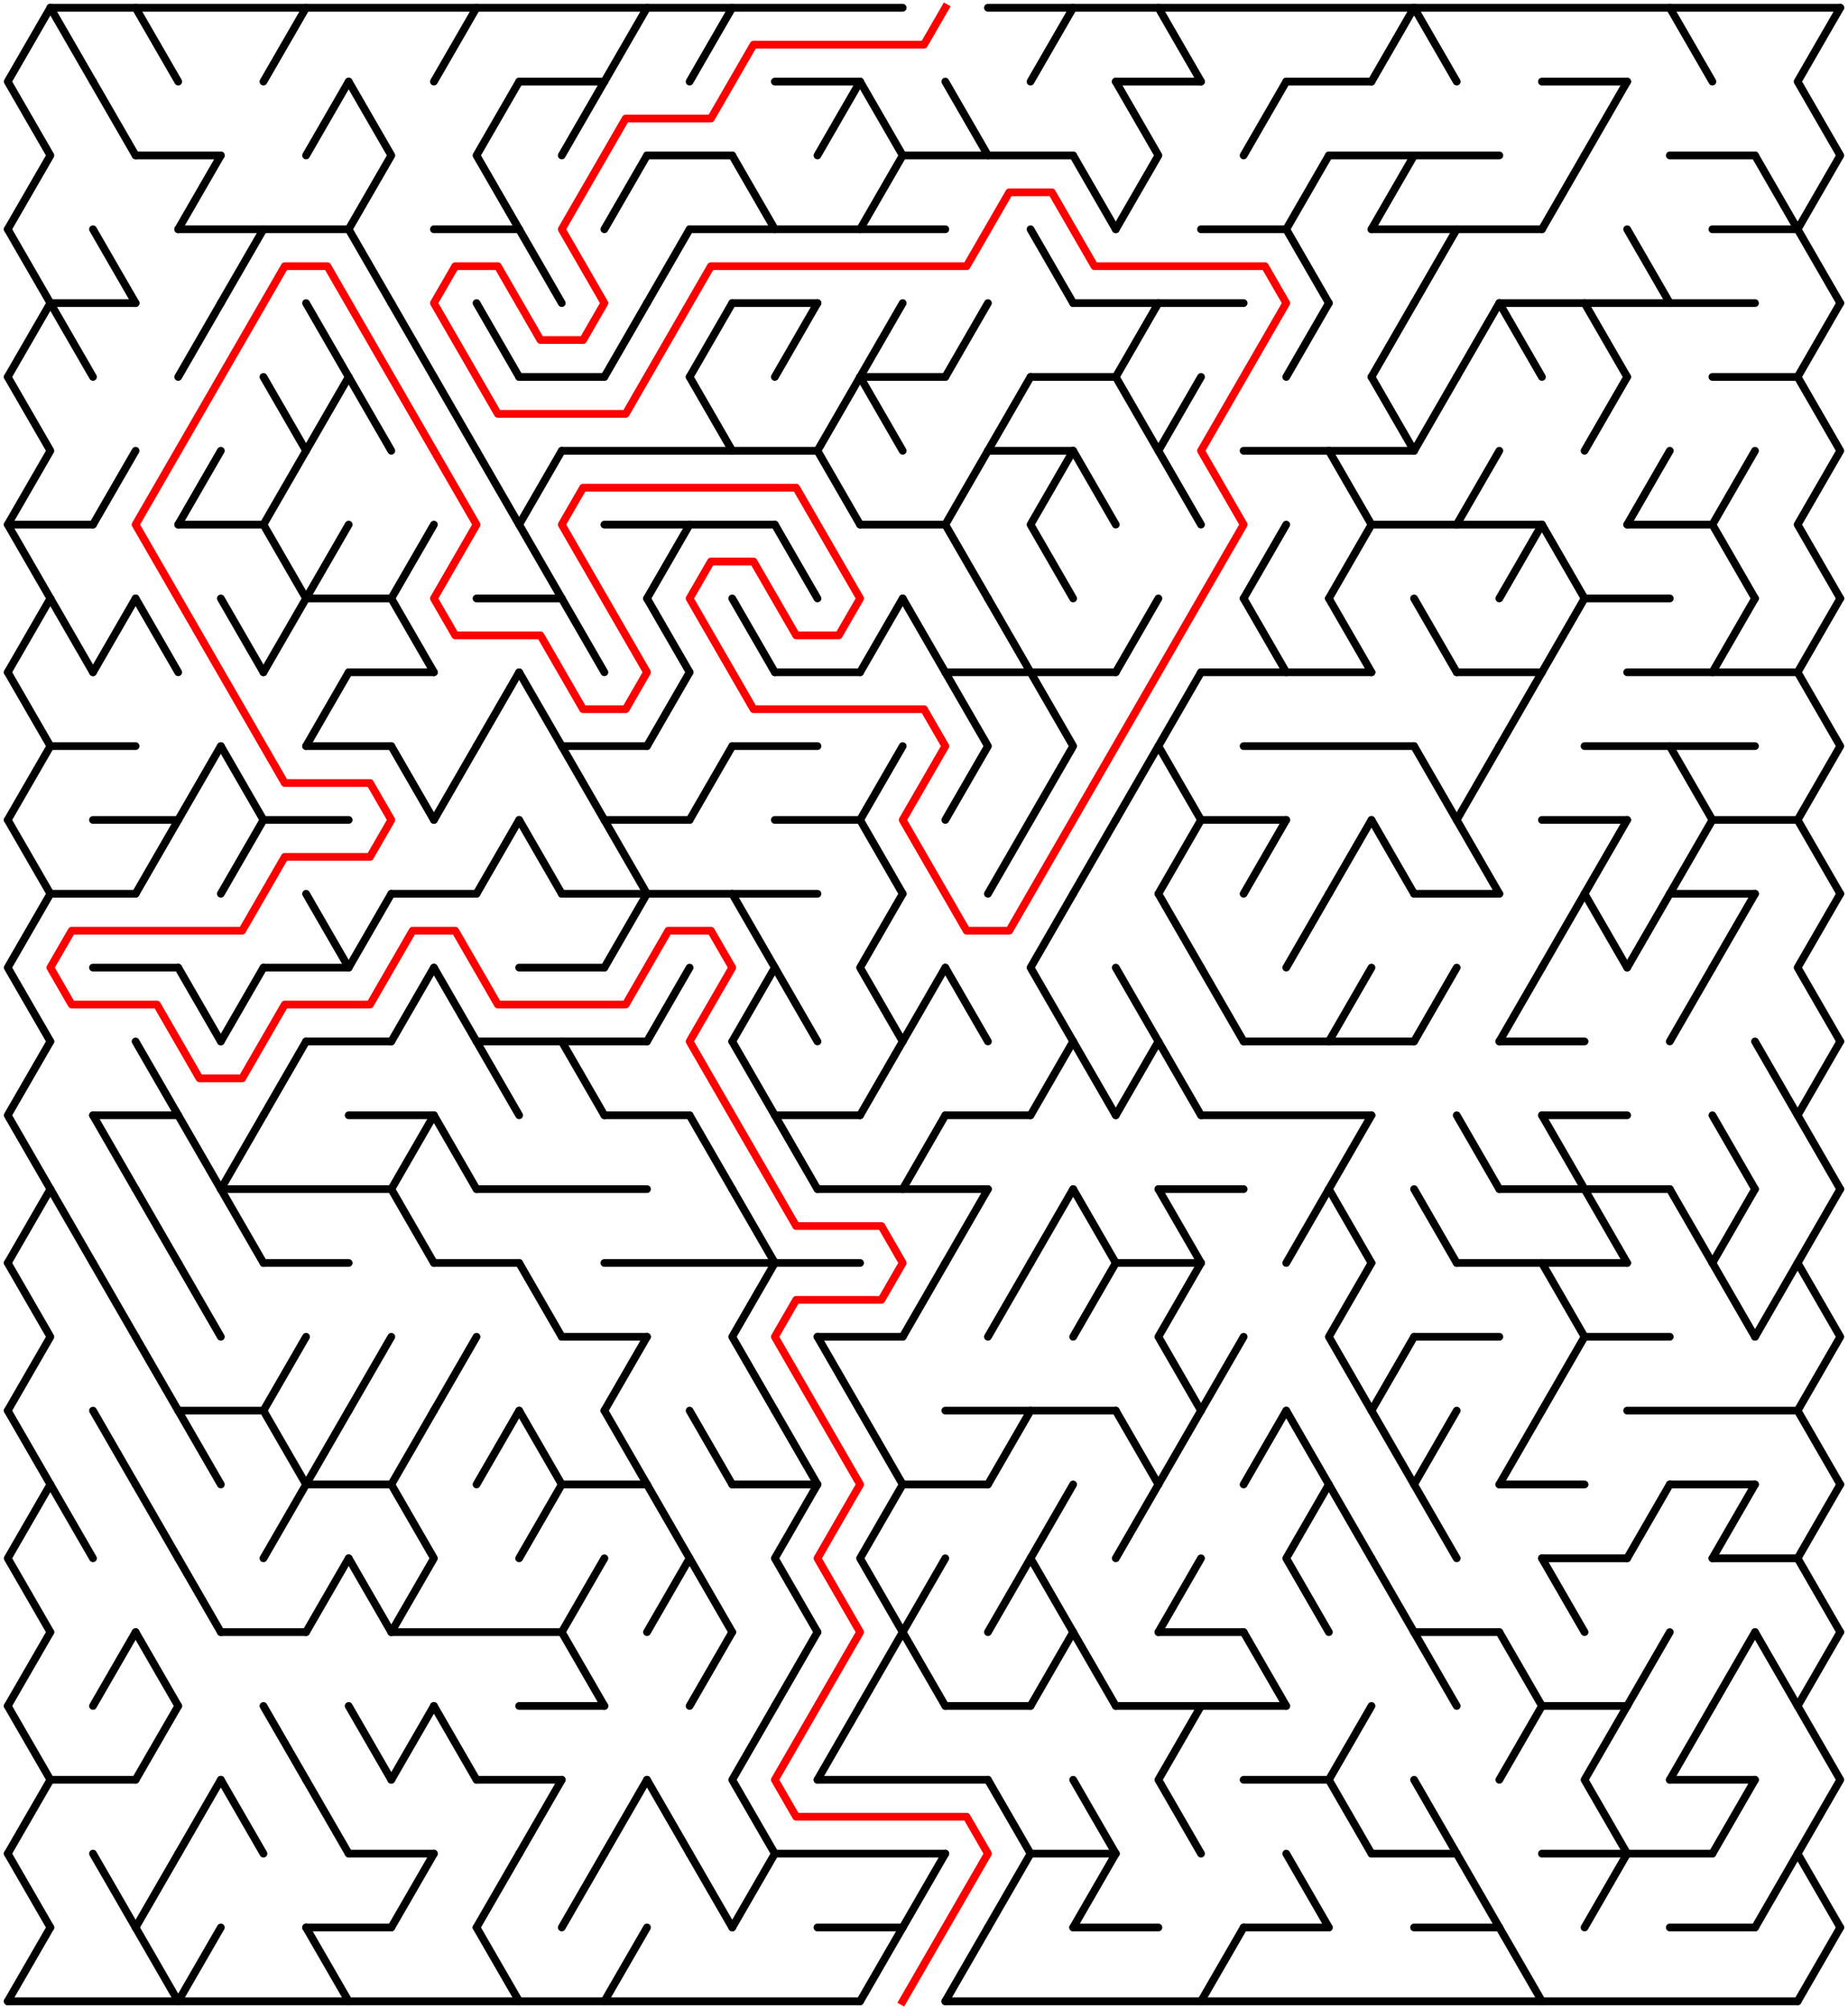 ﻿<?xml version="1.0" encoding="utf-8" standalone="no"?>
<!DOCTYPE svg PUBLIC "-//W3C//DTD SVG 1.1//EN" "http://www.w3.org/Graphics/SVG/1.1/DTD/svg11.dtd">
<svg width="477" height="518.419" version="1.1" xmlns="http://www.w3.org/2000/svg">
  <title>42 by 27 delta maze</title>
  <g fill="none" stroke="#000000" stroke-width="2" stroke-linecap="round" stroke-linejoin="round">
    <line x1="13" y1="2" x2="233" y2="2" />
    <line x1="255" y1="2" x2="475" y2="2" />
    <line x1="134" y1="21.053" x2="156" y2="21.053" />
    <line x1="200" y1="21.053" x2="222" y2="21.053" />
    <line x1="288" y1="21.053" x2="310" y2="21.053" />
    <line x1="332" y1="21.053" x2="354" y2="21.053" />
    <line x1="398" y1="21.053" x2="420" y2="21.053" />
    <line x1="35" y1="40.105" x2="57" y2="40.105" />
    <line x1="167" y1="40.105" x2="189" y2="40.105" />
    <line x1="233" y1="40.105" x2="277" y2="40.105" />
    <line x1="343" y1="40.105" x2="387" y2="40.105" />
    <line x1="431" y1="40.105" x2="453" y2="40.105" />
    <line x1="46" y1="59.158" x2="90" y2="59.158" />
    <line x1="112" y1="59.158" x2="134" y2="59.158" />
    <line x1="178" y1="59.158" x2="244" y2="59.158" />
    <line x1="310" y1="59.158" x2="332" y2="59.158" />
    <line x1="354" y1="59.158" x2="398" y2="59.158" />
    <line x1="442" y1="59.158" x2="464" y2="59.158" />
    <line x1="13" y1="78.21" x2="35" y2="78.21" />
    <line x1="189" y1="78.21" x2="211" y2="78.21" />
    <line x1="277" y1="78.21" x2="321" y2="78.21" />
    <line x1="387" y1="78.21" x2="453" y2="78.21" />
    <line x1="134" y1="97.263" x2="156" y2="97.263" />
    <line x1="222" y1="97.263" x2="244" y2="97.263" />
    <line x1="266" y1="97.263" x2="288" y2="97.263" />
    <line x1="442" y1="97.263" x2="464" y2="97.263" />
    <line x1="145" y1="116.315" x2="211" y2="116.315" />
    <line x1="255" y1="116.315" x2="277" y2="116.315" />
    <line x1="321" y1="116.315" x2="365" y2="116.315" />
    <line x1="2" y1="135.368" x2="24" y2="135.368" />
    <line x1="46" y1="135.368" x2="68" y2="135.368" />
    <line x1="156" y1="135.368" x2="200" y2="135.368" />
    <line x1="222" y1="135.368" x2="244" y2="135.368" />
    <line x1="354" y1="135.368" x2="398" y2="135.368" />
    <line x1="420" y1="135.368" x2="442" y2="135.368" />
    <line x1="79" y1="154.42" x2="101" y2="154.42" />
    <line x1="123" y1="154.42" x2="145" y2="154.42" />
    <line x1="409" y1="154.42" x2="431" y2="154.42" />
    <line x1="90" y1="173.473" x2="112" y2="173.473" />
    <line x1="200" y1="173.473" x2="222" y2="173.473" />
    <line x1="244" y1="173.473" x2="288" y2="173.473" />
    <line x1="310" y1="173.473" x2="354" y2="173.473" />
    <line x1="376" y1="173.473" x2="398" y2="173.473" />
    <line x1="420" y1="173.473" x2="464" y2="173.473" />
    <line x1="13" y1="192.526" x2="35" y2="192.526" />
    <line x1="79" y1="192.526" x2="101" y2="192.526" />
    <line x1="145" y1="192.526" x2="167" y2="192.526" />
    <line x1="189" y1="192.526" x2="211" y2="192.526" />
    <line x1="321" y1="192.526" x2="365" y2="192.526" />
    <line x1="409" y1="192.526" x2="453" y2="192.526" />
    <line x1="24" y1="211.578" x2="46" y2="211.578" />
    <line x1="68" y1="211.578" x2="90" y2="211.578" />
    <line x1="156" y1="211.578" x2="178" y2="211.578" />
    <line x1="200" y1="211.578" x2="222" y2="211.578" />
    <line x1="310" y1="211.578" x2="332" y2="211.578" />
    <line x1="398" y1="211.578" x2="420" y2="211.578" />
    <line x1="442" y1="211.578" x2="464" y2="211.578" />
    <line x1="13" y1="230.631" x2="35" y2="230.631" />
    <line x1="101" y1="230.631" x2="123" y2="230.631" />
    <line x1="145" y1="230.631" x2="211" y2="230.631" />
    <line x1="365" y1="230.631" x2="387" y2="230.631" />
    <line x1="431" y1="230.631" x2="453" y2="230.631" />
    <line x1="24" y1="249.683" x2="46" y2="249.683" />
    <line x1="68" y1="249.683" x2="90" y2="249.683" />
    <line x1="134" y1="249.683" x2="156" y2="249.683" />
    <line x1="79" y1="268.736" x2="101" y2="268.736" />
    <line x1="123" y1="268.736" x2="167" y2="268.736" />
    <line x1="321" y1="268.736" x2="365" y2="268.736" />
    <line x1="387" y1="268.736" x2="409" y2="268.736" />
    <line x1="24" y1="287.788" x2="46" y2="287.788" />
    <line x1="90" y1="287.788" x2="112" y2="287.788" />
    <line x1="156" y1="287.788" x2="178" y2="287.788" />
    <line x1="200" y1="287.788" x2="222" y2="287.788" />
    <line x1="244" y1="287.788" x2="266" y2="287.788" />
    <line x1="310" y1="287.788" x2="354" y2="287.788" />
    <line x1="398" y1="287.788" x2="420" y2="287.788" />
    <line x1="57" y1="306.841" x2="101" y2="306.841" />
    <line x1="123" y1="306.841" x2="167" y2="306.841" />
    <line x1="211" y1="306.841" x2="255" y2="306.841" />
    <line x1="299" y1="306.841" x2="321" y2="306.841" />
    <line x1="387" y1="306.841" x2="431" y2="306.841" />
    <line x1="68" y1="325.894" x2="90" y2="325.894" />
    <line x1="112" y1="325.894" x2="134" y2="325.894" />
    <line x1="156" y1="325.894" x2="222" y2="325.894" />
    <line x1="288" y1="325.894" x2="310" y2="325.894" />
    <line x1="376" y1="325.894" x2="420" y2="325.894" />
    <line x1="145" y1="344.946" x2="167" y2="344.946" />
    <line x1="211" y1="344.946" x2="233" y2="344.946" />
    <line x1="365" y1="344.946" x2="387" y2="344.946" />
    <line x1="409" y1="344.946" x2="431" y2="344.946" />
    <line x1="46" y1="363.999" x2="68" y2="363.999" />
    <line x1="244" y1="363.999" x2="288" y2="363.999" />
    <line x1="420" y1="363.999" x2="464" y2="363.999" />
    <line x1="79" y1="383.051" x2="101" y2="383.051" />
    <line x1="145" y1="383.051" x2="167" y2="383.051" />
    <line x1="189" y1="383.051" x2="211" y2="383.051" />
    <line x1="233" y1="383.051" x2="255" y2="383.051" />
    <line x1="387" y1="383.051" x2="409" y2="383.051" />
    <line x1="431" y1="383.051" x2="453" y2="383.051" />
    <line x1="398" y1="402.104" x2="420" y2="402.104" />
    <line x1="442" y1="402.104" x2="464" y2="402.104" />
    <line x1="57" y1="421.156" x2="79" y2="421.156" />
    <line x1="101" y1="421.156" x2="145" y2="421.156" />
    <line x1="299" y1="421.156" x2="321" y2="421.156" />
    <line x1="365" y1="421.156" x2="387" y2="421.156" />
    <line x1="134" y1="440.209" x2="156" y2="440.209" />
    <line x1="244" y1="440.209" x2="266" y2="440.209" />
    <line x1="288" y1="440.209" x2="332" y2="440.209" />
    <line x1="398" y1="440.209" x2="420" y2="440.209" />
    <line x1="13" y1="459.261" x2="35" y2="459.261" />
    <line x1="123" y1="459.261" x2="145" y2="459.261" />
    <line x1="211" y1="459.261" x2="255" y2="459.261" />
    <line x1="321" y1="459.261" x2="343" y2="459.261" />
    <line x1="431" y1="459.261" x2="453" y2="459.261" />
    <line x1="90" y1="478.314" x2="112" y2="478.314" />
    <line x1="200" y1="478.314" x2="244" y2="478.314" />
    <line x1="266" y1="478.314" x2="288" y2="478.314" />
    <line x1="354" y1="478.314" x2="376" y2="478.314" />
    <line x1="398" y1="478.314" x2="442" y2="478.314" />
    <line x1="79" y1="497.367" x2="101" y2="497.367" />
    <line x1="211" y1="497.367" x2="233" y2="497.367" />
    <line x1="277" y1="497.367" x2="299" y2="497.367" />
    <line x1="321" y1="497.367" x2="343" y2="497.367" />
    <line x1="365" y1="497.367" x2="387" y2="497.367" />
    <line x1="431" y1="497.367" x2="453" y2="497.367" />
    <line x1="2" y1="516.419" x2="222" y2="516.419" />
    <line x1="244" y1="516.419" x2="464" y2="516.419" />
    <polyline points="13,2 2,21.053 13,40.105 2,59.158" />
    <line x1="2" y1="59.158" x2="13" y2="78.21" />
    <line x1="13" y1="78.21" x2="2" y2="97.263" />
    <polyline points="2,97.263 13,116.315 2,135.368 13,154.42" />
    <line x1="13" y1="154.42" x2="2" y2="173.473" />
    <polyline points="2,173.473 13,192.526 2,211.578" />
    <line x1="2" y1="211.578" x2="13" y2="230.631" />
    <polyline points="13,230.631 2,249.683 13,268.736" />
    <polyline points="13,268.736 2,287.788 13,306.841" />
    <line x1="13" y1="306.841" x2="2" y2="325.894" />
    <polyline points="2,325.894 13,344.946 2,363.999" />
    <line x1="2" y1="363.999" x2="13" y2="383.051" />
    <polyline points="13,383.051 2,402.104 13,421.156" />
    <line x1="13" y1="421.156" x2="2" y2="440.209" />
    <polyline points="2,440.209 13,459.261 2,478.314" />
    <line x1="2" y1="478.314" x2="13" y2="497.367" />
    <line x1="13" y1="497.367" x2="2" y2="516.419" />
    <line x1="13" y1="2" x2="24" y2="21.053" />
    <line x1="13" y1="78.21" x2="24" y2="97.263" />
    <line x1="13" y1="154.42" x2="24" y2="173.473" />
    <line x1="13" y1="306.841" x2="24" y2="325.894" />
    <line x1="13" y1="383.051" x2="24" y2="402.104" />
    <line x1="24" y1="21.053" x2="35" y2="40.105" />
    <line x1="24" y1="59.158" x2="35" y2="78.21" />
    <line x1="35" y1="116.315" x2="24" y2="135.368" />
    <line x1="35" y1="154.42" x2="24" y2="173.473" />
    <line x1="24" y1="287.788" x2="35" y2="306.841" />
    <line x1="24" y1="325.894" x2="35" y2="344.946" />
    <line x1="24" y1="363.999" x2="35" y2="383.051" />
    <line x1="35" y1="421.156" x2="24" y2="440.209" />
    <line x1="24" y1="478.314" x2="35" y2="497.367" />
    <line x1="35" y1="2" x2="46" y2="21.053" />
    <line x1="35" y1="154.42" x2="46" y2="173.473" />
    <line x1="46" y1="211.578" x2="35" y2="230.631" />
    <line x1="35" y1="268.736" x2="46" y2="287.788" />
    <line x1="35" y1="306.841" x2="46" y2="325.894" />
    <line x1="35" y1="344.946" x2="46" y2="363.999" />
    <line x1="35" y1="383.051" x2="46" y2="402.104" />
    <line x1="35" y1="421.156" x2="46" y2="440.209" />
    <line x1="46" y1="440.209" x2="35" y2="459.261" />
    <line x1="46" y1="478.314" x2="35" y2="497.367" />
    <line x1="35" y1="497.367" x2="46" y2="516.419" />
    <line x1="57" y1="40.105" x2="46" y2="59.158" />
    <line x1="57" y1="78.21" x2="46" y2="97.263" />
    <line x1="57" y1="116.315" x2="46" y2="135.368" />
    <line x1="57" y1="192.526" x2="46" y2="211.578" />
    <line x1="46" y1="249.683" x2="57" y2="268.736" />
    <line x1="46" y1="287.788" x2="57" y2="306.841" />
    <line x1="46" y1="325.894" x2="57" y2="344.946" />
    <line x1="46" y1="363.999" x2="57" y2="383.051" />
    <line x1="46" y1="402.104" x2="57" y2="421.156" />
    <line x1="57" y1="459.261" x2="46" y2="478.314" />
    <line x1="57" y1="497.367" x2="46" y2="516.419" />
    <line x1="68" y1="59.158" x2="57" y2="78.21" />
    <line x1="57" y1="154.42" x2="68" y2="173.473" />
    <line x1="57" y1="192.526" x2="68" y2="211.578" />
    <line x1="68" y1="211.578" x2="57" y2="230.631" />
    <line x1="68" y1="249.683" x2="57" y2="268.736" />
    <line x1="68" y1="287.788" x2="57" y2="306.841" />
    <line x1="57" y1="306.841" x2="68" y2="325.894" />
    <line x1="57" y1="459.261" x2="68" y2="478.314" />
    <line x1="79" y1="2" x2="68" y2="21.053" />
    <polyline points="68,97.263 79,116.315 68,135.368 79,154.42" />
    <line x1="79" y1="154.42" x2="68" y2="173.473" />
    <line x1="79" y1="268.736" x2="68" y2="287.788" />
    <line x1="79" y1="344.946" x2="68" y2="363.999" />
    <line x1="68" y1="363.999" x2="79" y2="383.051" />
    <line x1="79" y1="383.051" x2="68" y2="402.104" />
    <line x1="68" y1="440.209" x2="79" y2="459.261" />
    <line x1="90" y1="21.053" x2="79" y2="40.105" />
    <line x1="79" y1="78.21" x2="90" y2="97.263" />
    <line x1="90" y1="97.263" x2="79" y2="116.315" />
    <line x1="90" y1="135.368" x2="79" y2="154.42" />
    <line x1="90" y1="173.473" x2="79" y2="192.526" />
    <line x1="79" y1="230.631" x2="90" y2="249.683" />
    <line x1="90" y1="363.999" x2="79" y2="383.051" />
    <line x1="90" y1="402.104" x2="79" y2="421.156" />
    <line x1="79" y1="459.261" x2="90" y2="478.314" />
    <line x1="79" y1="497.367" x2="90" y2="516.419" />
    <polyline points="90,21.053 101,40.105 90,59.158" />
    <line x1="90" y1="59.158" x2="101" y2="78.21" />
    <line x1="90" y1="97.263" x2="101" y2="116.315" />
    <line x1="101" y1="230.631" x2="90" y2="249.683" />
    <line x1="101" y1="344.946" x2="90" y2="363.999" />
    <line x1="90" y1="402.104" x2="101" y2="421.156" />
    <line x1="90" y1="440.209" x2="101" y2="459.261" />
    <line x1="101" y1="78.21" x2="112" y2="97.263" />
    <line x1="112" y1="135.368" x2="101" y2="154.42" />
    <line x1="101" y1="154.42" x2="112" y2="173.473" />
    <line x1="101" y1="192.526" x2="112" y2="211.578" />
    <line x1="112" y1="249.683" x2="101" y2="268.736" />
    <line x1="112" y1="287.788" x2="101" y2="306.841" />
    <line x1="101" y1="306.841" x2="112" y2="325.894" />
    <line x1="112" y1="363.999" x2="101" y2="383.051" />
    <polyline points="101,383.051 112,402.104 101,421.156" />
    <line x1="112" y1="440.209" x2="101" y2="459.261" />
    <line x1="112" y1="478.314" x2="101" y2="497.367" />
    <line x1="123" y1="2" x2="112" y2="21.053" />
    <line x1="112" y1="97.263" x2="123" y2="116.315" />
    <line x1="123" y1="192.526" x2="112" y2="211.578" />
    <line x1="112" y1="249.683" x2="123" y2="268.736" />
    <line x1="112" y1="287.788" x2="123" y2="306.841" />
    <line x1="123" y1="344.946" x2="112" y2="363.999" />
    <line x1="112" y1="440.209" x2="123" y2="459.261" />
    <polyline points="134,21.053 123,40.105 134,59.158" />
    <line x1="123" y1="78.21" x2="134" y2="97.263" />
    <line x1="123" y1="116.315" x2="134" y2="135.368" />
    <line x1="134" y1="173.473" x2="123" y2="192.526" />
    <line x1="134" y1="211.578" x2="123" y2="230.631" />
    <line x1="123" y1="268.736" x2="134" y2="287.788" />
    <line x1="134" y1="363.999" x2="123" y2="383.051" />
    <line x1="134" y1="478.314" x2="123" y2="497.367" />
    <line x1="123" y1="497.367" x2="134" y2="516.419" />
    <line x1="134" y1="59.158" x2="145" y2="78.21" />
    <polyline points="145,116.315 134,135.368 145,154.42" />
    <line x1="134" y1="173.473" x2="145" y2="192.526" />
    <line x1="134" y1="211.578" x2="145" y2="230.631" />
    <line x1="134" y1="325.894" x2="145" y2="344.946" />
    <line x1="134" y1="363.999" x2="145" y2="383.051" />
    <line x1="145" y1="383.051" x2="134" y2="402.104" />
    <line x1="145" y1="459.261" x2="134" y2="478.314" />
    <line x1="156" y1="21.053" x2="145" y2="40.105" />
    <line x1="145" y1="154.42" x2="156" y2="173.473" />
    <line x1="145" y1="192.526" x2="156" y2="211.578" />
    <line x1="145" y1="268.736" x2="156" y2="287.788" />
    <line x1="156" y1="402.104" x2="145" y2="421.156" />
    <line x1="145" y1="421.156" x2="156" y2="440.209" />
    <line x1="156" y1="478.314" x2="145" y2="497.367" />
    <line x1="167" y1="2" x2="156" y2="21.053" />
    <line x1="167" y1="40.105" x2="156" y2="59.158" />
    <line x1="167" y1="78.21" x2="156" y2="97.263" />
    <line x1="156" y1="211.578" x2="167" y2="230.631" />
    <line x1="167" y1="230.631" x2="156" y2="249.683" />
    <line x1="167" y1="344.946" x2="156" y2="363.999" />
    <line x1="156" y1="363.999" x2="167" y2="383.051" />
    <line x1="167" y1="459.261" x2="156" y2="478.314" />
    <line x1="167" y1="497.367" x2="156" y2="516.419" />
    <line x1="178" y1="59.158" x2="167" y2="78.21" />
    <line x1="178" y1="135.368" x2="167" y2="154.42" />
    <line x1="167" y1="154.42" x2="178" y2="173.473" />
    <line x1="178" y1="173.473" x2="167" y2="192.526" />
    <line x1="178" y1="249.683" x2="167" y2="268.736" />
    <polyline points="167,383.051 178,402.104 167,421.156" />
    <line x1="167" y1="459.261" x2="178" y2="478.314" />
    <line x1="189" y1="2" x2="178" y2="21.053" />
    <line x1="189" y1="78.21" x2="178" y2="97.263" />
    <line x1="178" y1="97.263" x2="189" y2="116.315" />
    <line x1="189" y1="192.526" x2="178" y2="211.578" />
    <line x1="178" y1="287.788" x2="189" y2="306.841" />
    <line x1="178" y1="363.999" x2="189" y2="383.051" />
    <line x1="178" y1="402.104" x2="189" y2="421.156" />
    <line x1="189" y1="421.156" x2="178" y2="440.209" />
    <line x1="178" y1="478.314" x2="189" y2="497.367" />
    <line x1="189" y1="40.105" x2="200" y2="59.158" />
    <line x1="189" y1="154.42" x2="200" y2="173.473" />
    <polyline points="189,230.631 200,249.683 189,268.736" />
    <line x1="189" y1="268.736" x2="200" y2="287.788" />
    <line x1="189" y1="306.841" x2="200" y2="325.894" />
    <polyline points="200,325.894 189,344.946 200,363.999" />
    <polyline points="200,440.209 189,459.261 200,478.314" />
    <line x1="200" y1="478.314" x2="189" y2="497.367" />
    <line x1="211" y1="78.21" x2="200" y2="97.263" />
    <line x1="200" y1="135.368" x2="211" y2="154.42" />
    <line x1="200" y1="249.683" x2="211" y2="268.736" />
    <line x1="200" y1="287.788" x2="211" y2="306.841" />
    <line x1="200" y1="363.999" x2="211" y2="383.051" />
    <polyline points="211,383.051 200,402.104 211,421.156" />
    <line x1="211" y1="421.156" x2="200" y2="440.209" />
    <line x1="222" y1="21.053" x2="211" y2="40.105" />
    <polyline points="222,97.263 211,116.315 222,135.368" />
    <line x1="211" y1="344.946" x2="222" y2="363.999" />
    <line x1="222" y1="440.209" x2="211" y2="459.261" />
    <polyline points="222,21.053 233,40.105 222,59.158" />
    <line x1="233" y1="78.21" x2="222" y2="97.263" />
    <line x1="222" y1="97.263" x2="233" y2="116.315" />
    <line x1="233" y1="154.42" x2="222" y2="173.473" />
    <line x1="233" y1="192.526" x2="222" y2="211.578" />
    <line x1="222" y1="211.578" x2="233" y2="230.631" />
    <polyline points="233,230.631 222,249.683 233,268.736" />
    <line x1="233" y1="268.736" x2="222" y2="287.788" />
    <line x1="222" y1="363.999" x2="233" y2="383.051" />
    <polyline points="233,383.051 222,402.104 233,421.156" />
    <line x1="233" y1="421.156" x2="222" y2="440.209" />
    <line x1="233" y1="497.367" x2="222" y2="516.419" />
    <line x1="233" y1="154.42" x2="244" y2="173.473" />
    <line x1="244" y1="249.683" x2="233" y2="268.736" />
    <line x1="244" y1="287.788" x2="233" y2="306.841" />
    <line x1="244" y1="325.894" x2="233" y2="344.946" />
    <line x1="244" y1="402.104" x2="233" y2="421.156" />
    <line x1="233" y1="421.156" x2="244" y2="440.209" />
    <line x1="244" y1="478.314" x2="233" y2="497.367" />
    <line x1="244" y1="21.053" x2="255" y2="40.105" />
    <line x1="255" y1="78.21" x2="244" y2="97.263" />
    <polyline points="255,116.315 244,135.368 255,154.42" />
    <polyline points="244,173.473 255,192.526 244,211.578" />
    <line x1="244" y1="249.683" x2="255" y2="268.736" />
    <line x1="255" y1="306.841" x2="244" y2="325.894" />
    <line x1="255" y1="497.367" x2="244" y2="516.419" />
    <line x1="266" y1="97.263" x2="255" y2="116.315" />
    <line x1="255" y1="154.42" x2="266" y2="173.473" />
    <line x1="266" y1="211.578" x2="255" y2="230.631" />
    <line x1="266" y1="325.894" x2="255" y2="344.946" />
    <line x1="266" y1="363.999" x2="255" y2="383.051" />
    <line x1="266" y1="402.104" x2="255" y2="421.156" />
    <line x1="255" y1="459.261" x2="266" y2="478.314" />
    <line x1="266" y1="478.314" x2="255" y2="497.367" />
    <line x1="277" y1="2" x2="266" y2="21.053" />
    <line x1="266" y1="59.158" x2="277" y2="78.21" />
    <polyline points="277,116.315 266,135.368 277,154.42" />
    <polyline points="266,173.473 277,192.526 266,211.578" />
    <polyline points="277,230.631 266,249.683 277,268.736" />
    <line x1="277" y1="268.736" x2="266" y2="287.788" />
    <line x1="277" y1="306.841" x2="266" y2="325.894" />
    <polyline points="277,383.051 266,402.104 277,421.156" />
    <line x1="277" y1="421.156" x2="266" y2="440.209" />
    <line x1="277" y1="40.105" x2="288" y2="59.158" />
    <line x1="277" y1="116.315" x2="288" y2="135.368" />
    <line x1="288" y1="211.578" x2="277" y2="230.631" />
    <line x1="277" y1="268.736" x2="288" y2="287.788" />
    <line x1="277" y1="306.841" x2="288" y2="325.894" />
    <line x1="288" y1="325.894" x2="277" y2="344.946" />
    <line x1="277" y1="421.156" x2="288" y2="440.209" />
    <line x1="277" y1="459.261" x2="288" y2="478.314" />
    <line x1="288" y1="478.314" x2="277" y2="497.367" />
    <polyline points="288,21.053 299,40.105 288,59.158" />
    <line x1="299" y1="78.21" x2="288" y2="97.263" />
    <line x1="288" y1="97.263" x2="299" y2="116.315" />
    <line x1="299" y1="154.42" x2="288" y2="173.473" />
    <line x1="299" y1="192.526" x2="288" y2="211.578" />
    <line x1="288" y1="249.683" x2="299" y2="268.736" />
    <line x1="299" y1="268.736" x2="288" y2="287.788" />
    <line x1="288" y1="363.999" x2="299" y2="383.051" />
    <line x1="299" y1="383.051" x2="288" y2="402.104" />
    <line x1="299" y1="2" x2="310" y2="21.053" />
    <polyline points="310,97.263 299,116.315 310,135.368" />
    <polyline points="310,173.473 299,192.526 310,211.578" />
    <line x1="310" y1="211.578" x2="299" y2="230.631" />
    <line x1="299" y1="230.631" x2="310" y2="249.683" />
    <line x1="299" y1="268.736" x2="310" y2="287.788" />
    <line x1="299" y1="306.841" x2="310" y2="325.894" />
    <polyline points="310,325.894 299,344.946 310,363.999" />
    <line x1="310" y1="363.999" x2="299" y2="383.051" />
    <line x1="310" y1="402.104" x2="299" y2="421.156" />
    <polyline points="310,440.209 299,459.261 310,478.314" />
    <line x1="310" y1="249.683" x2="321" y2="268.736" />
    <line x1="321" y1="344.946" x2="310" y2="363.999" />
    <line x1="321" y1="497.367" x2="310" y2="516.419" />
    <line x1="332" y1="21.053" x2="321" y2="40.105" />
    <line x1="332" y1="135.368" x2="321" y2="154.42" />
    <line x1="321" y1="154.42" x2="332" y2="173.473" />
    <line x1="332" y1="211.578" x2="321" y2="230.631" />
    <line x1="332" y1="363.999" x2="321" y2="383.051" />
    <line x1="321" y1="421.156" x2="332" y2="440.209" />
    <line x1="343" y1="40.105" x2="332" y2="59.158" />
    <line x1="332" y1="59.158" x2="343" y2="78.21" />
    <line x1="343" y1="78.21" x2="332" y2="97.263" />
    <line x1="343" y1="230.631" x2="332" y2="249.683" />
    <line x1="343" y1="306.841" x2="332" y2="325.894" />
    <line x1="332" y1="363.999" x2="343" y2="383.051" />
    <polyline points="343,383.051 332,402.104 343,421.156" />
    <line x1="332" y1="478.314" x2="343" y2="497.367" />
    <polyline points="343,116.315 354,135.368 343,154.42" />
    <line x1="343" y1="154.42" x2="354" y2="173.473" />
    <line x1="354" y1="211.578" x2="343" y2="230.631" />
    <line x1="354" y1="249.683" x2="343" y2="268.736" />
    <line x1="354" y1="287.788" x2="343" y2="306.841" />
    <line x1="343" y1="306.841" x2="354" y2="325.894" />
    <polyline points="354,325.894 343,344.946 354,363.999" />
    <line x1="343" y1="383.051" x2="354" y2="402.104" />
    <polyline points="354,440.209 343,459.261 354,478.314" />
    <line x1="365" y1="2" x2="354" y2="21.053" />
    <line x1="365" y1="40.105" x2="354" y2="59.158" />
    <line x1="365" y1="78.21" x2="354" y2="97.263" />
    <line x1="354" y1="97.263" x2="365" y2="116.315" />
    <line x1="354" y1="211.578" x2="365" y2="230.631" />
    <line x1="365" y1="344.946" x2="354" y2="363.999" />
    <line x1="354" y1="363.999" x2="365" y2="383.051" />
    <line x1="354" y1="402.104" x2="365" y2="421.156" />
    <line x1="365" y1="2" x2="376" y2="21.053" />
    <line x1="376" y1="59.158" x2="365" y2="78.21" />
    <line x1="376" y1="97.263" x2="365" y2="116.315" />
    <line x1="365" y1="154.42" x2="376" y2="173.473" />
    <line x1="365" y1="192.526" x2="376" y2="211.578" />
    <line x1="376" y1="249.683" x2="365" y2="268.736" />
    <line x1="365" y1="306.841" x2="376" y2="325.894" />
    <line x1="376" y1="363.999" x2="365" y2="383.051" />
    <line x1="365" y1="383.051" x2="376" y2="402.104" />
    <line x1="365" y1="421.156" x2="376" y2="440.209" />
    <line x1="365" y1="459.261" x2="376" y2="478.314" />
    <line x1="387" y1="78.21" x2="376" y2="97.263" />
    <line x1="387" y1="116.315" x2="376" y2="135.368" />
    <line x1="387" y1="192.526" x2="376" y2="211.578" />
    <line x1="376" y1="211.578" x2="387" y2="230.631" />
    <line x1="376" y1="287.788" x2="387" y2="306.841" />
    <line x1="376" y1="478.314" x2="387" y2="497.367" />
    <line x1="387" y1="78.21" x2="398" y2="97.263" />
    <line x1="398" y1="135.368" x2="387" y2="154.42" />
    <line x1="398" y1="173.473" x2="387" y2="192.526" />
    <line x1="398" y1="249.683" x2="387" y2="268.736" />
    <line x1="398" y1="363.999" x2="387" y2="383.051" />
    <line x1="387" y1="421.156" x2="398" y2="440.209" />
    <line x1="398" y1="440.209" x2="387" y2="459.261" />
    <line x1="387" y1="497.367" x2="398" y2="516.419" />
    <line x1="409" y1="40.105" x2="398" y2="59.158" />
    <line x1="398" y1="135.368" x2="409" y2="154.42" />
    <line x1="409" y1="154.42" x2="398" y2="173.473" />
    <line x1="409" y1="230.631" x2="398" y2="249.683" />
    <line x1="398" y1="287.788" x2="409" y2="306.841" />
    <polyline points="398,325.894 409,344.946 398,363.999" />
    <line x1="398" y1="402.104" x2="409" y2="421.156" />
    <line x1="420" y1="21.053" x2="409" y2="40.105" />
    <line x1="409" y1="78.21" x2="420" y2="97.263" />
    <line x1="420" y1="97.263" x2="409" y2="116.315" />
    <line x1="420" y1="211.578" x2="409" y2="230.631" />
    <line x1="409" y1="230.631" x2="420" y2="249.683" />
    <line x1="409" y1="306.841" x2="420" y2="325.894" />
    <polyline points="420,440.209 409,459.261 420,478.314" />
    <line x1="420" y1="478.314" x2="409" y2="497.367" />
    <line x1="420" y1="59.158" x2="431" y2="78.21" />
    <line x1="431" y1="116.315" x2="420" y2="135.368" />
    <line x1="431" y1="230.631" x2="420" y2="249.683" />
    <line x1="431" y1="383.051" x2="420" y2="402.104" />
    <line x1="431" y1="421.156" x2="420" y2="440.209" />
    <line x1="431" y1="2" x2="442" y2="21.053" />
    <line x1="431" y1="192.526" x2="442" y2="211.578" />
    <line x1="442" y1="211.578" x2="431" y2="230.631" />
    <line x1="442" y1="249.683" x2="431" y2="268.736" />
    <line x1="431" y1="306.841" x2="442" y2="325.894" />
    <line x1="442" y1="440.209" x2="431" y2="459.261" />
    <polyline points="453,116.315 442,135.368 453,154.42" />
    <line x1="453" y1="154.42" x2="442" y2="173.473" />
    <line x1="453" y1="230.631" x2="442" y2="249.683" />
    <line x1="442" y1="287.788" x2="453" y2="306.841" />
    <line x1="453" y1="306.841" x2="442" y2="325.894" />
    <line x1="442" y1="325.894" x2="453" y2="344.946" />
    <line x1="453" y1="383.051" x2="442" y2="402.104" />
    <line x1="453" y1="421.156" x2="442" y2="440.209" />
    <line x1="453" y1="459.261" x2="442" y2="478.314" />
    <line x1="453" y1="40.105" x2="464" y2="59.158" />
    <line x1="453" y1="268.736" x2="464" y2="287.788" />
    <line x1="464" y1="325.894" x2="453" y2="344.946" />
    <line x1="453" y1="421.156" x2="464" y2="440.209" />
    <line x1="464" y1="478.314" x2="453" y2="497.367" />
    <polyline points="475,2 464,21.053 475,40.105 464,59.158" />
    <line x1="464" y1="59.158" x2="475" y2="78.21" />
    <line x1="475" y1="78.21" x2="464" y2="97.263" />
    <polyline points="464,97.263 475,116.315 464,135.368 475,154.42" />
    <line x1="475" y1="154.42" x2="464" y2="173.473" />
    <polyline points="464,173.473 475,192.526 464,211.578" />
    <line x1="464" y1="211.578" x2="475" y2="230.631" />
    <polyline points="475,230.631 464,249.683 475,268.736" />
    <polyline points="475,268.736 464,287.788 475,306.841" />
    <line x1="475" y1="306.841" x2="464" y2="325.894" />
    <polyline points="464,325.894 475,344.946 464,363.999" />
    <line x1="464" y1="363.999" x2="475" y2="383.051" />
    <polyline points="475,383.051 464,402.104 475,421.156" />
    <line x1="475" y1="421.156" x2="464" y2="440.209" />
    <polyline points="464,440.209 475,459.261 464,478.314" />
    <line x1="464" y1="478.314" x2="475" y2="497.367" />
    <line x1="475" y1="497.367" x2="464" y2="516.419" />
  </g>
  <polyline fill="none" stroke="#ff0000" stroke-width="2" stroke-linecap="square" stroke-linejoin="round" points="244,2 238.5,11.526 194.5,11.526 183.5,30.579 161.5,30.579 145,59.158 156,78.21 150.5,87.737 139.5,87.737 128.5,68.684 117.5,68.684 112,78.21 128.5,106.789 161.5,106.789 183.5,68.684 249.5,68.684 260.5,49.631 271.5,49.631 282.5,68.684 326.5,68.684 332,78.21 310,116.315 321,135.368 260.5,240.157 249.5,240.157 233,211.578 244,192.526 238.5,182.999 194.5,182.999 178,154.42 183.5,144.894 194.5,144.894 205.5,163.947 216.5,163.947 222,154.42 205.5,125.842 150.5,125.842 145,135.368 167,173.473 161.5,182.999 150.5,182.999 139.5,163.947 117.5,163.947 112,154.42 123,135.368 84.5,68.684 73.5,68.684 35,135.368 73.5,202.052 95.5,202.052 101,211.578 95.5,221.104 73.5,221.104 62.5,240.157 18.5,240.157 13,249.683 18.5,259.21 40.5,259.21 51.5,278.262 62.5,278.262 73.5,259.21 95.5,259.21 106.5,240.157 117.5,240.157 128.5,259.21 161.5,259.21 172.5,240.157 183.5,240.157 189,249.683 178,268.736 205.5,316.367 227.5,316.367 233,325.894 227.5,335.42 205.5,335.42 200,344.946 222,383.051 211,402.104 222,421.156 200,459.261 205.5,468.788 249.5,468.788 255,478.314 233,516.419" />
  <type>Rectangular</type>
</svg>